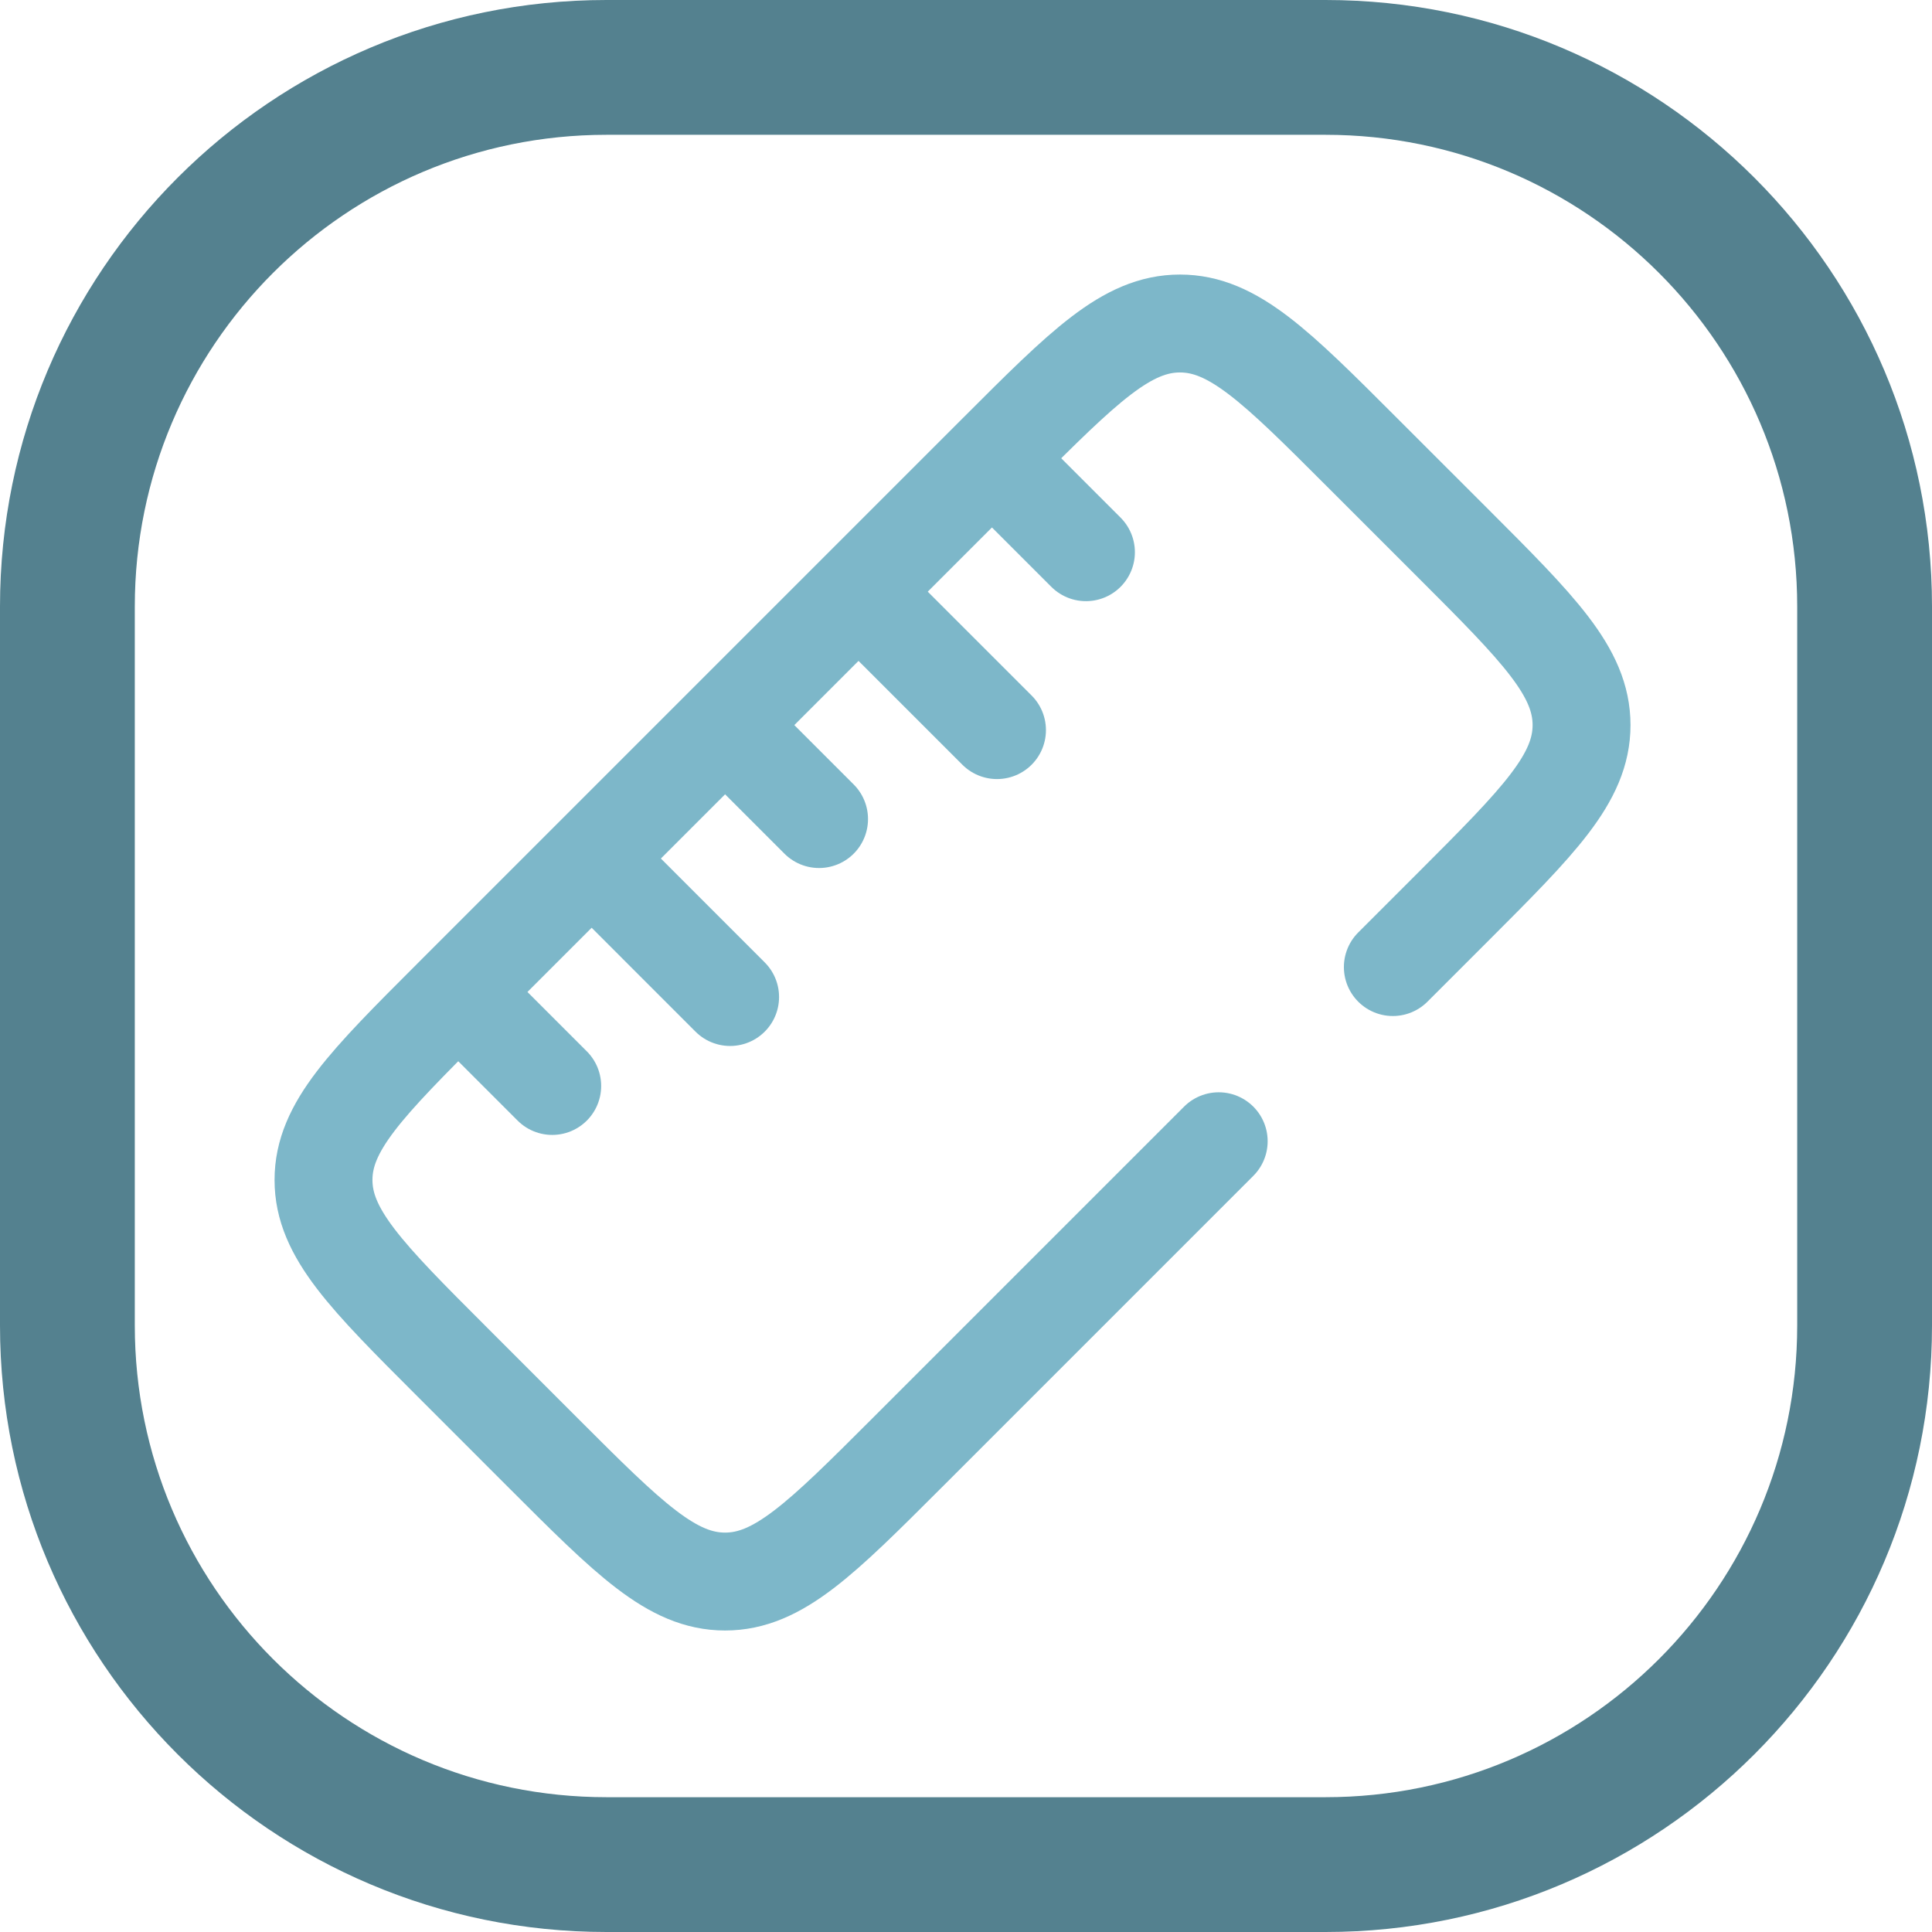 <svg width="74" height="74" viewBox="0 0 74 74" fill="none" xmlns="http://www.w3.org/2000/svg">
<path fill-rule="evenodd" clip-rule="evenodd" d="M0 23.233C0 10.402 10.402 0 23.233 0H50.767C63.598 0 74 10.402 74 23.233V50.767C74 63.598 63.598 74 50.767 74H23.233C10.402 74 0 63.598 0 50.767V23.233ZM23.233 5.163C13.253 5.163 5.163 13.253 5.163 23.233V50.767C5.163 60.747 13.253 68.837 23.233 68.837H50.767C60.747 68.837 68.837 60.747 68.837 50.767V23.233C68.837 13.253 60.747 5.163 50.767 5.163H23.233Z" fill="#54818F"/>
<path d="M53.349 37.041L55.649 34.742C58.934 31.456 60.577 29.813 60.577 27.772C60.577 25.731 58.934 24.088 55.649 20.803L52.164 17.319C48.879 14.033 47.236 12.391 45.195 12.391C43.154 12.391 41.511 14.033 38.226 17.319L17.319 38.226C14.033 41.511 12.391 43.154 12.391 45.195C12.391 47.236 14.033 48.879 17.319 52.164L20.803 55.649C24.088 58.934 25.731 60.577 27.772 60.577C29.813 60.577 31.456 58.934 34.742 55.649L46.679 43.712" stroke="#7DB7C9" stroke-width="3.75" stroke-linecap="round"/>
<path d="M27.965 27.965L31.372 31.372" stroke="#7DB7C9" stroke-width="3.75" stroke-linecap="round"/>
<path d="M38.187 17.744L41.594 21.151" stroke="#7DB7C9" stroke-width="3.75" stroke-linecap="round"/>
<path d="M17.744 38.188L21.151 41.595" stroke="#7DB7C9" stroke-width="3.75" stroke-linecap="round"/>
<path d="M22.855 33.077L27.965 38.188" stroke="#7DB7C9" stroke-width="3.75" stroke-linecap="round"/>
<path d="M33.076 22.855L38.187 27.965" stroke="#7DB7C9" stroke-width="3.75" stroke-linecap="round"/>
</svg>

